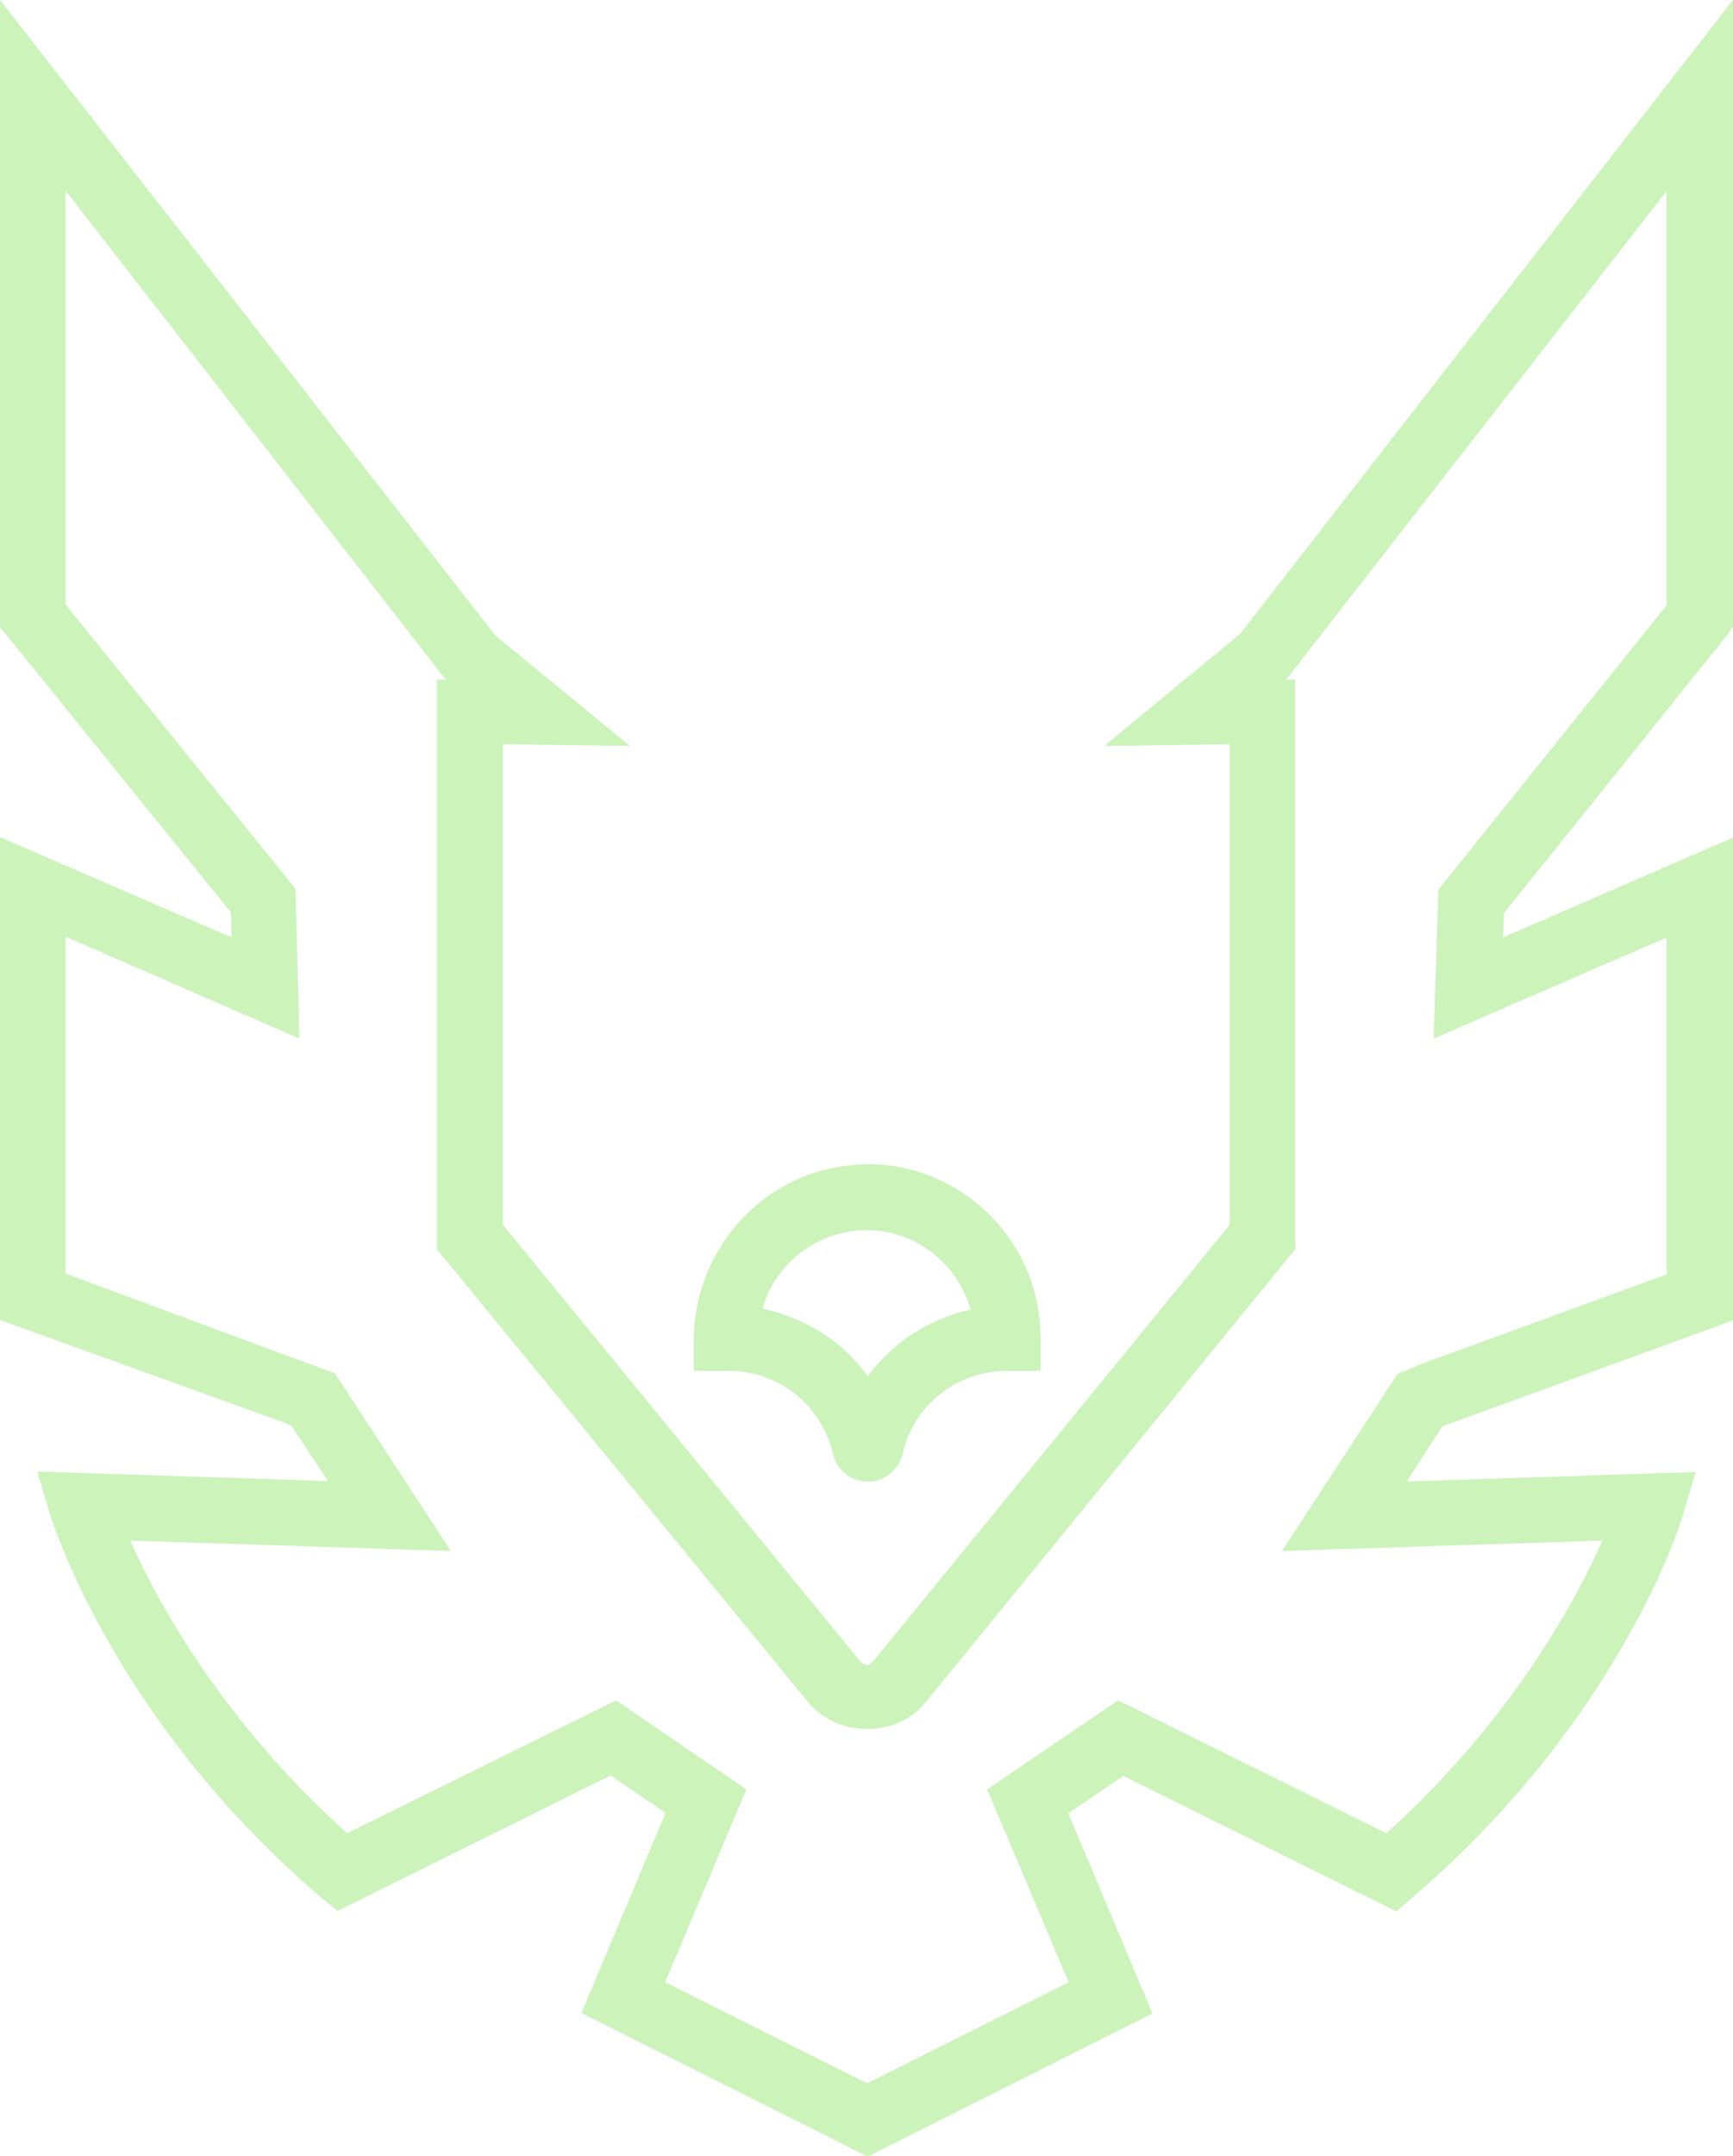<?xml version="1.0" encoding="UTF-8"?>
<svg id="Capa_2" data-name="Capa 2" xmlns="http://www.w3.org/2000/svg" viewBox="0 0 39.94 49.66">
  <defs>
    <style>
      .cls-1 {
        fill: #cbf3ba;
        stroke-width: 0px;
      }
    </style>
  </defs>
  <g id="Capa_1-2" data-name="Capa 1">
    <g>
      <path class="cls-1" d="m19.92,26.82c-2.19.03-3.93,1.86-3.93,4.05v.7h.78c1.18,0,2.16.78,2.43,1.92.09.37.41.63.8.63h.1c.34-.05.62-.3.7-.63h0c.26-1.14,1.25-1.92,2.43-1.92h.75v-.77c0-2.22-1.83-4.03-4.06-3.99Zm.08,4.87c-.58-.8-1.44-1.34-2.43-1.55.3-1.06,1.29-1.81,2.41-1.81s2.09.77,2.39,1.83c-.95.21-1.79.75-2.37,1.53Z"/>
      <path class="cls-1" d="m39.88,14.5l.06-.06V0l-11.35,14.59-3.14,2.59,2.89-.04v11.07l-8.19,10.02c-.11.15-.22.15-.35,0l-8.21-10.02v-11.07l2.93.04-3.1-2.54L0,0v14.44l5.32,6.57.02.58-5.34-2.31v11.12l6.57,2.37.15.07.84,1.27-6.7-.22.3,1.01c.07.19,1.47,4.72,6.23,8.79l.39.32,6.29-3.12,1.27.86-1.94,4.61,6.48,3.25.11.06,6.57-3.3-1.94-4.61,1.27-.86,6.29,3.12.37-.32c4.76-4.07,6.18-8.6,6.23-8.79l.3-1.01-6.66.22.82-1.27,6.7-2.44v-11.12l-5.3,2.3.02-.56,5.23-6.51Zm-10.32,21.22l7.37-.24c-.6,1.36-2.09,4.14-4.98,6.74l-6.18-3.06-3.02,2.05,1.88,4.44-4.65,2.33-4.65-2.33,1.87-4.44-3-2.05-6.2,3.06c-2.89-2.59-4.39-5.37-5-6.74l7.39.24-2.67-4.09-6.21-2.3v-7.76l5.39,2.35-.09-3.45L1.51,13.92V4.39l8.73,11.22.04.04h-.21v13.12l8.57,10.45c.32.37.8.6,1.34.6s1.03-.22,1.34-.6l8.53-10.45v-13.12h-.21l8.77-11.25v9.54l-5.26,6.55-.11,3.43,5.37-2.33v7.76l-5.62,2.05-.58.24-2.67,4.09Z"/>
    </g>
  </g>
</svg>